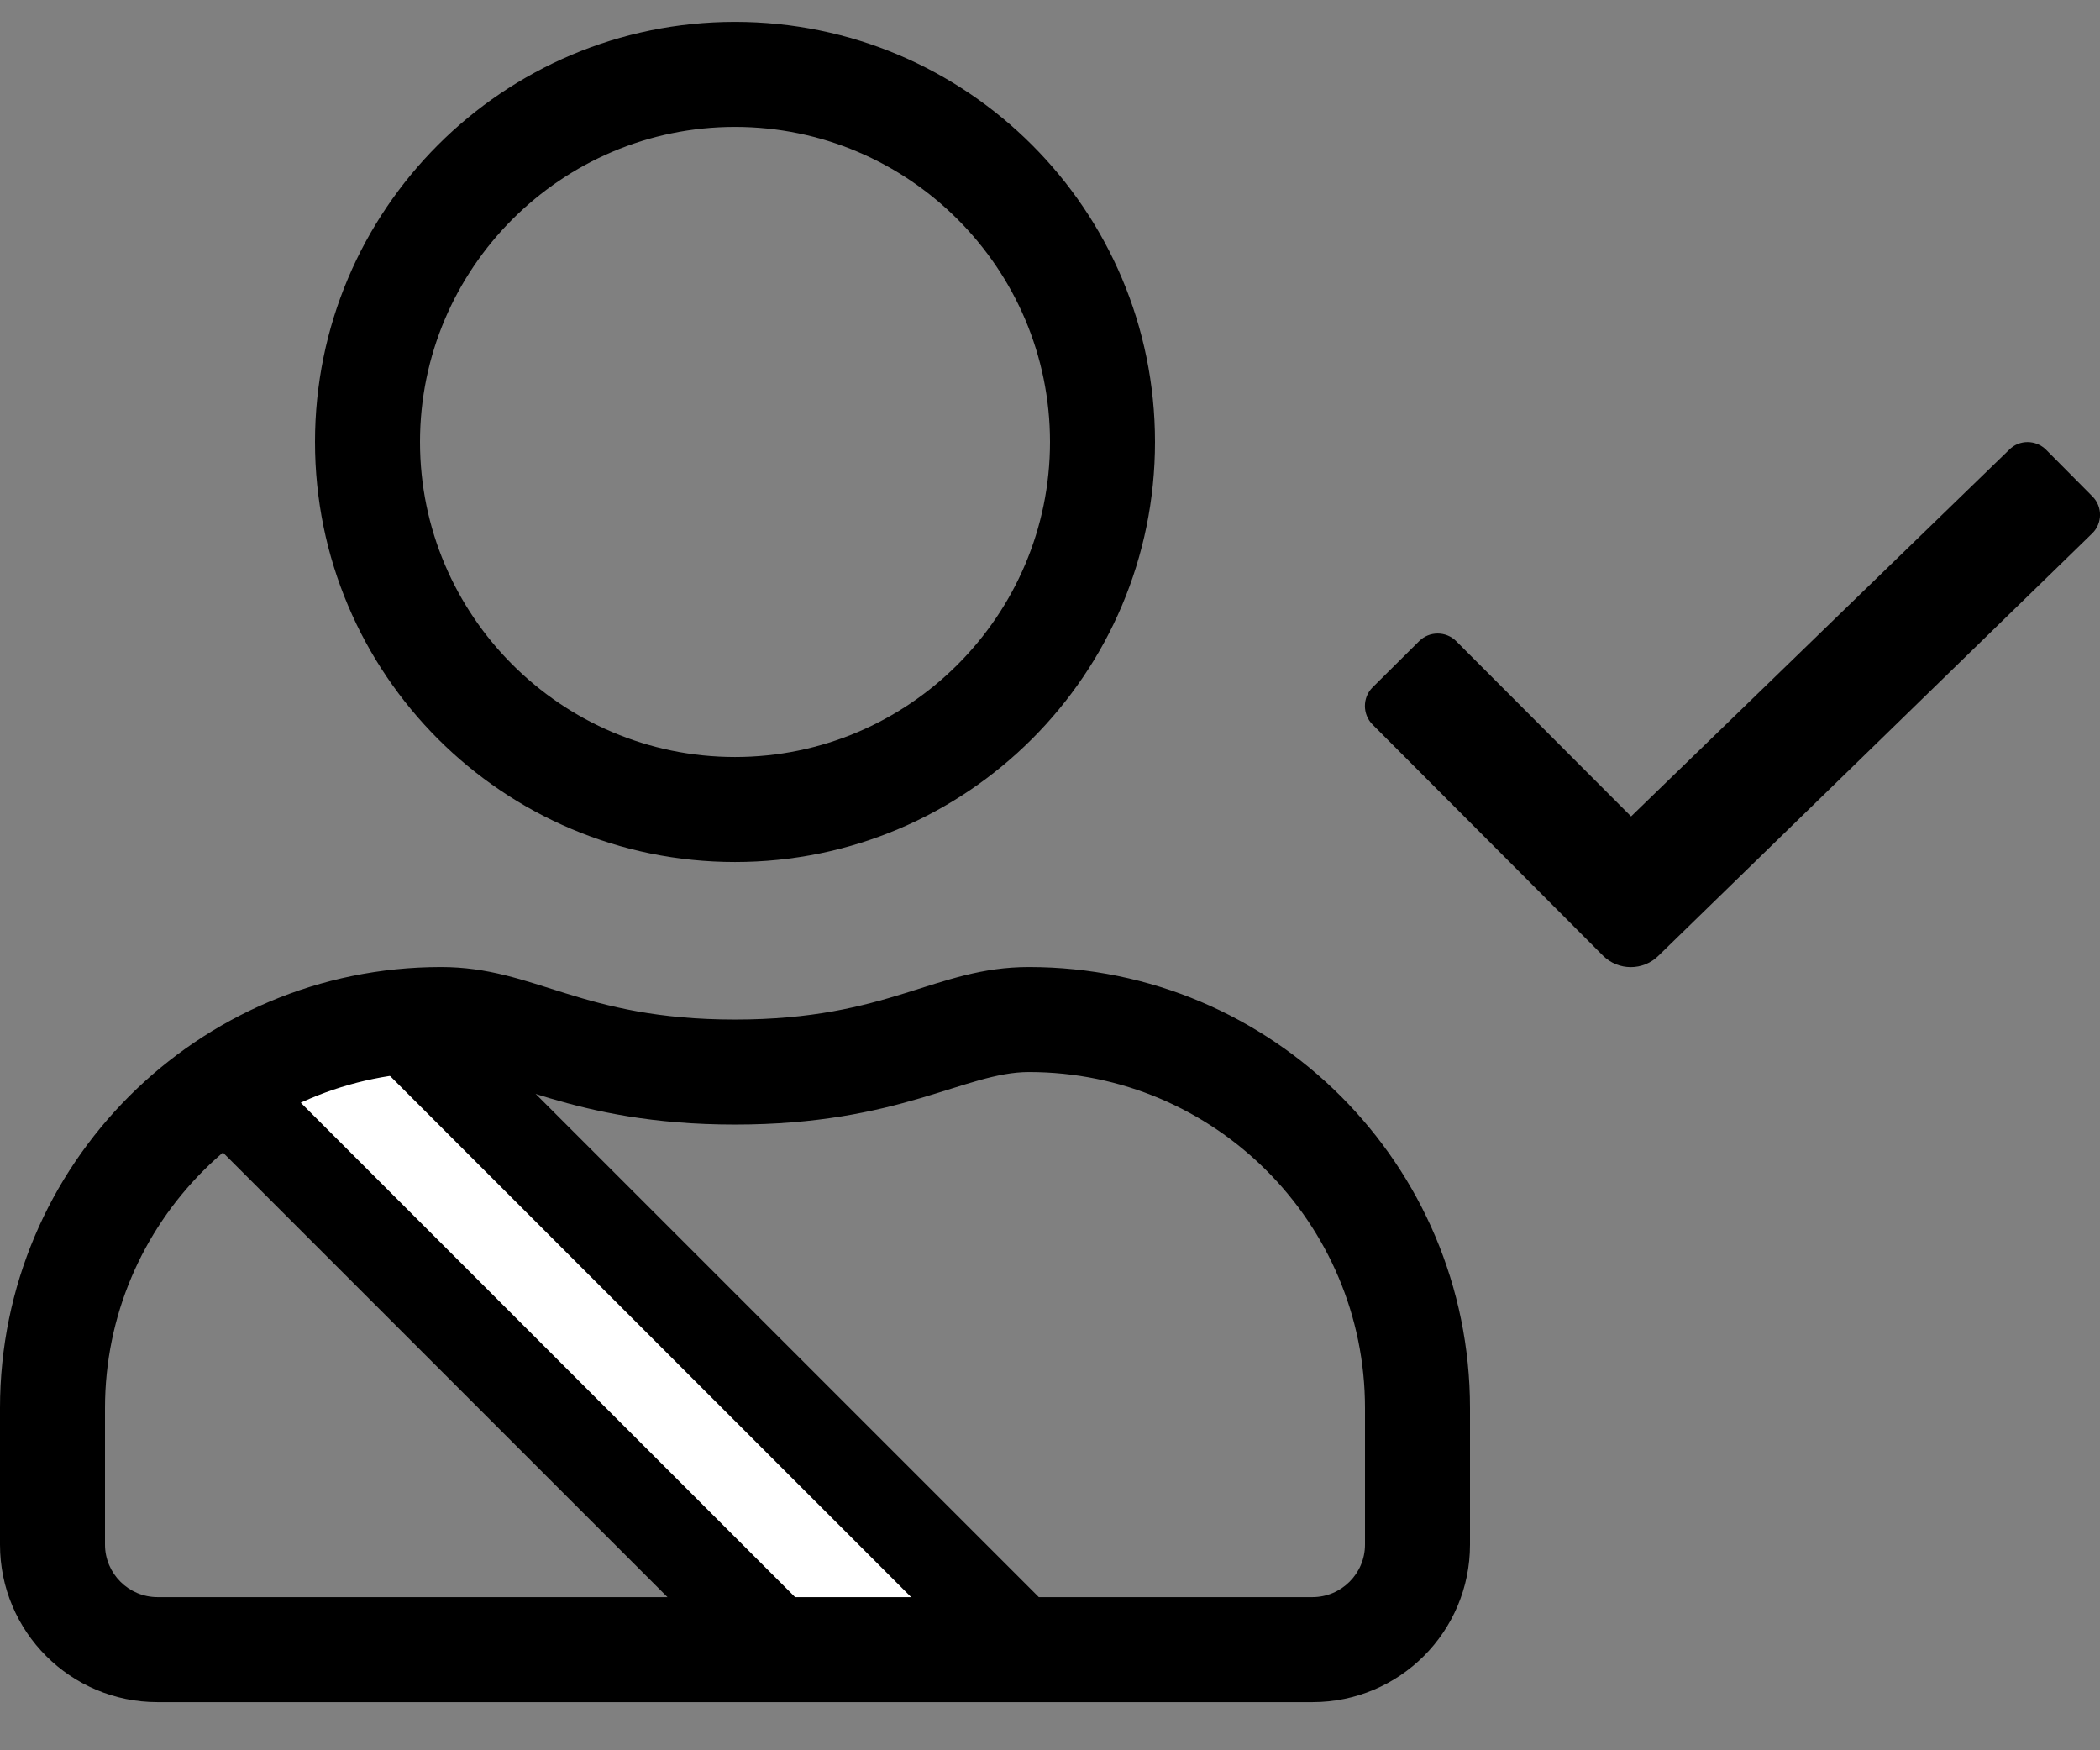 <?xml version="1.0" encoding="UTF-8"?>
<svg width="24px" height="20px" viewBox="0 0 24 20" version="1.1" xmlns="http://www.w3.org/2000/svg" xmlns:xlink="http://www.w3.org/1999/xlink">
    <rect x="0" y="0" width="24" height="20" fill="#808080" stroke="none"/>
    <!-- Generator: Sketch 52.5 (67469) - http://www.bohemiancoding.com/sketch -->
    <title>Icon/Ministers Issues Inactive</title>
    <desc>Created with Sketch.</desc>
    <g id="Wireframe-Kit" stroke="none" stroke-width="1" fill="none" fill-rule="evenodd">
        <g id="Styleguide" transform="translate(-41, -3530)">
            <g id="Icon/Create/V2/Ministers-Issues" transform="translate(41, 3528)">
                <path d="" id="Path-5" stroke="#CCCCCC" fill-rule="nonzero"></path>
                <g id="User-Check" fill-rule="evenodd" transform="translate(0, 2.25)">
                    <polygon id="Path-6" fill="#000000" fill-rule="nonzero" points="12.311 18.439 8.248 18.62 1.939 12.311 5.041 11.169"></polygon>
                    <polygon id="Path-6" fill="#FFFFFF" fill-rule="nonzero" points="9.531 18.444 3.004 11.917 3.953 11.54 10.819 18.406"></polygon>
                    <path d="M23.914,5.423 L23.385,4.89 C23.269,4.774 23.078,4.77 22.961,4.89 L18.641,9.079 L16.642,7.076 C16.526,6.96 16.335,6.96 16.219,7.076 L15.686,7.605 C15.57,7.721 15.57,7.912 15.686,8.029 L18.319,10.669 C18.495,10.845 18.78,10.845 18.956,10.669 L23.91,5.846 C24.03,5.73 24.03,5.539 23.914,5.423 Z M11.76,10.8 C10.684,10.8 10.166,11.4 8.4,11.4 C6.634,11.4 6.12,10.8 5.04,10.8 C2.257,10.8 0,13.057 0,15.84 L0,17.4 C0,18.394 0.806,19.2 1.8,19.2 L15,19.2 C15.994,19.2 16.8,18.394 16.8,17.4 L16.8,15.84 C16.8,13.057 14.543,10.8 11.76,10.8 Z M15.6,17.4 C15.6,17.73 15.33,18 15,18 L1.8,18 C1.47,18 1.2,17.73 1.2,17.4 L1.2,15.84 C1.2,13.721 2.921,12 5.04,12 C5.775,12 6.506,12.6 8.4,12.6 C10.29,12.6 11.025,12 11.76,12 C13.879,12 15.6,13.721 15.6,15.84 L15.6,17.4 Z M8.4,9.6 C11.051,9.6 13.2,7.451 13.2,4.8 C13.2,2.149 11.051,0 8.4,0 C5.749,0 3.6,2.149 3.6,4.8 C3.6,7.451 5.749,9.6 8.4,9.6 Z M8.4,1.2 C10.384,1.2 12,2.816 12,4.8 C12,6.784 10.384,8.4 8.4,8.4 C6.416,8.4 4.8,6.784 4.8,4.8 C4.8,2.816 6.416,1.2 8.4,1.2 Z" id="Shape" fill="#000000" fill-rule="nonzero"></path>
                </g>
            </g>
        </g>
    </g>
</svg>